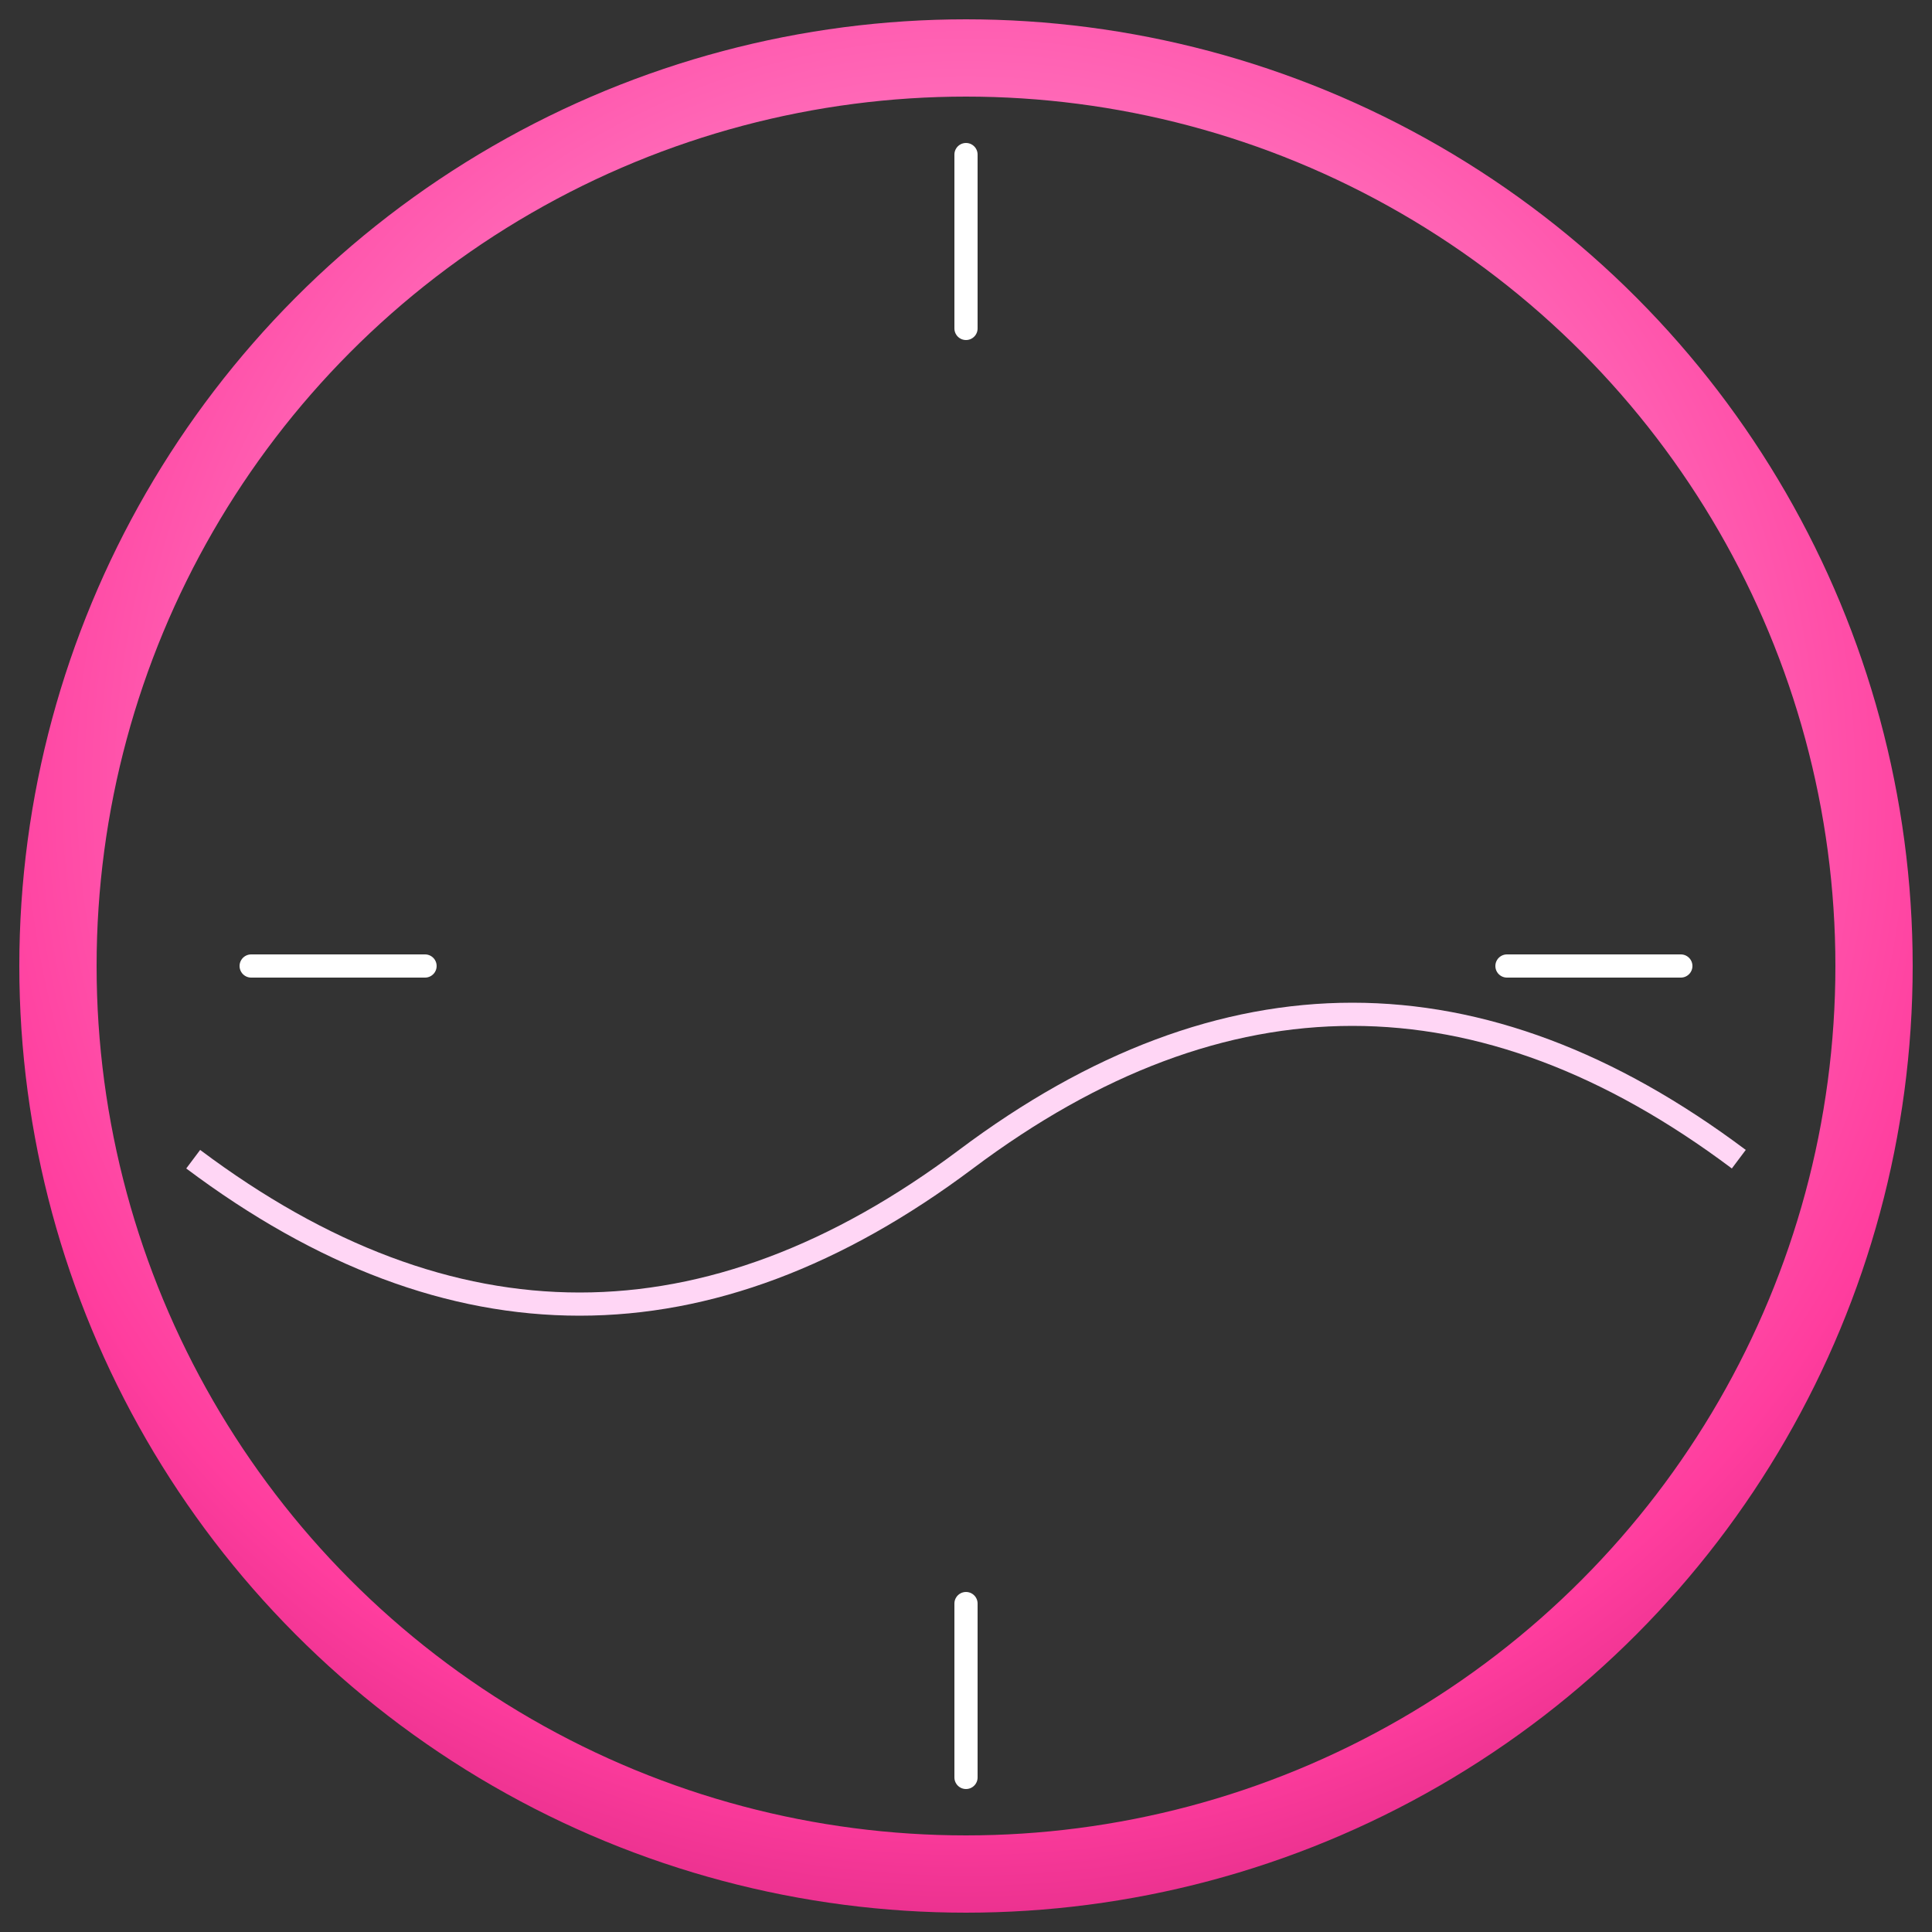 <svg viewBox="0 0 100 100" xmlns="http://www.w3.org/2000/svg">
  <rect x="0" y="0" width="100" height="100" fill="#333333" stroke="none"/>
  <circle cx="50" cy="50" r="47" fill="none" stroke="url(#pinkGloss)" stroke-width="4"/>
  <defs>
    <radialGradient id="pinkGloss" cx="50%" cy="40%" r="80%">
      <stop offset="0%" stop-color="#ffc4ec" />
      <stop offset="70%" stop-color="#ff3d9e" />
      <stop offset="100%" stop-color="#b71369" />
    </radialGradient>
  </defs>
  <path d="M10 60 Q30 75 50 60 Q70 45 90 60" fill="none" stroke="#ffd6f5" stroke-width="1.2" />
  <g stroke="#fff" stroke-width="1.2" stroke-linecap="round">
    <line x1="50" y1="8" x2="50" y2="17"/>
    <line x1="13" y1="50" x2="22" y2="50"/>
    <line x1="50" y1="92" x2="50" y2="83"/>
    <line x1="87" y1="50" x2="78" y2="50"/>
  </g>
</svg>
